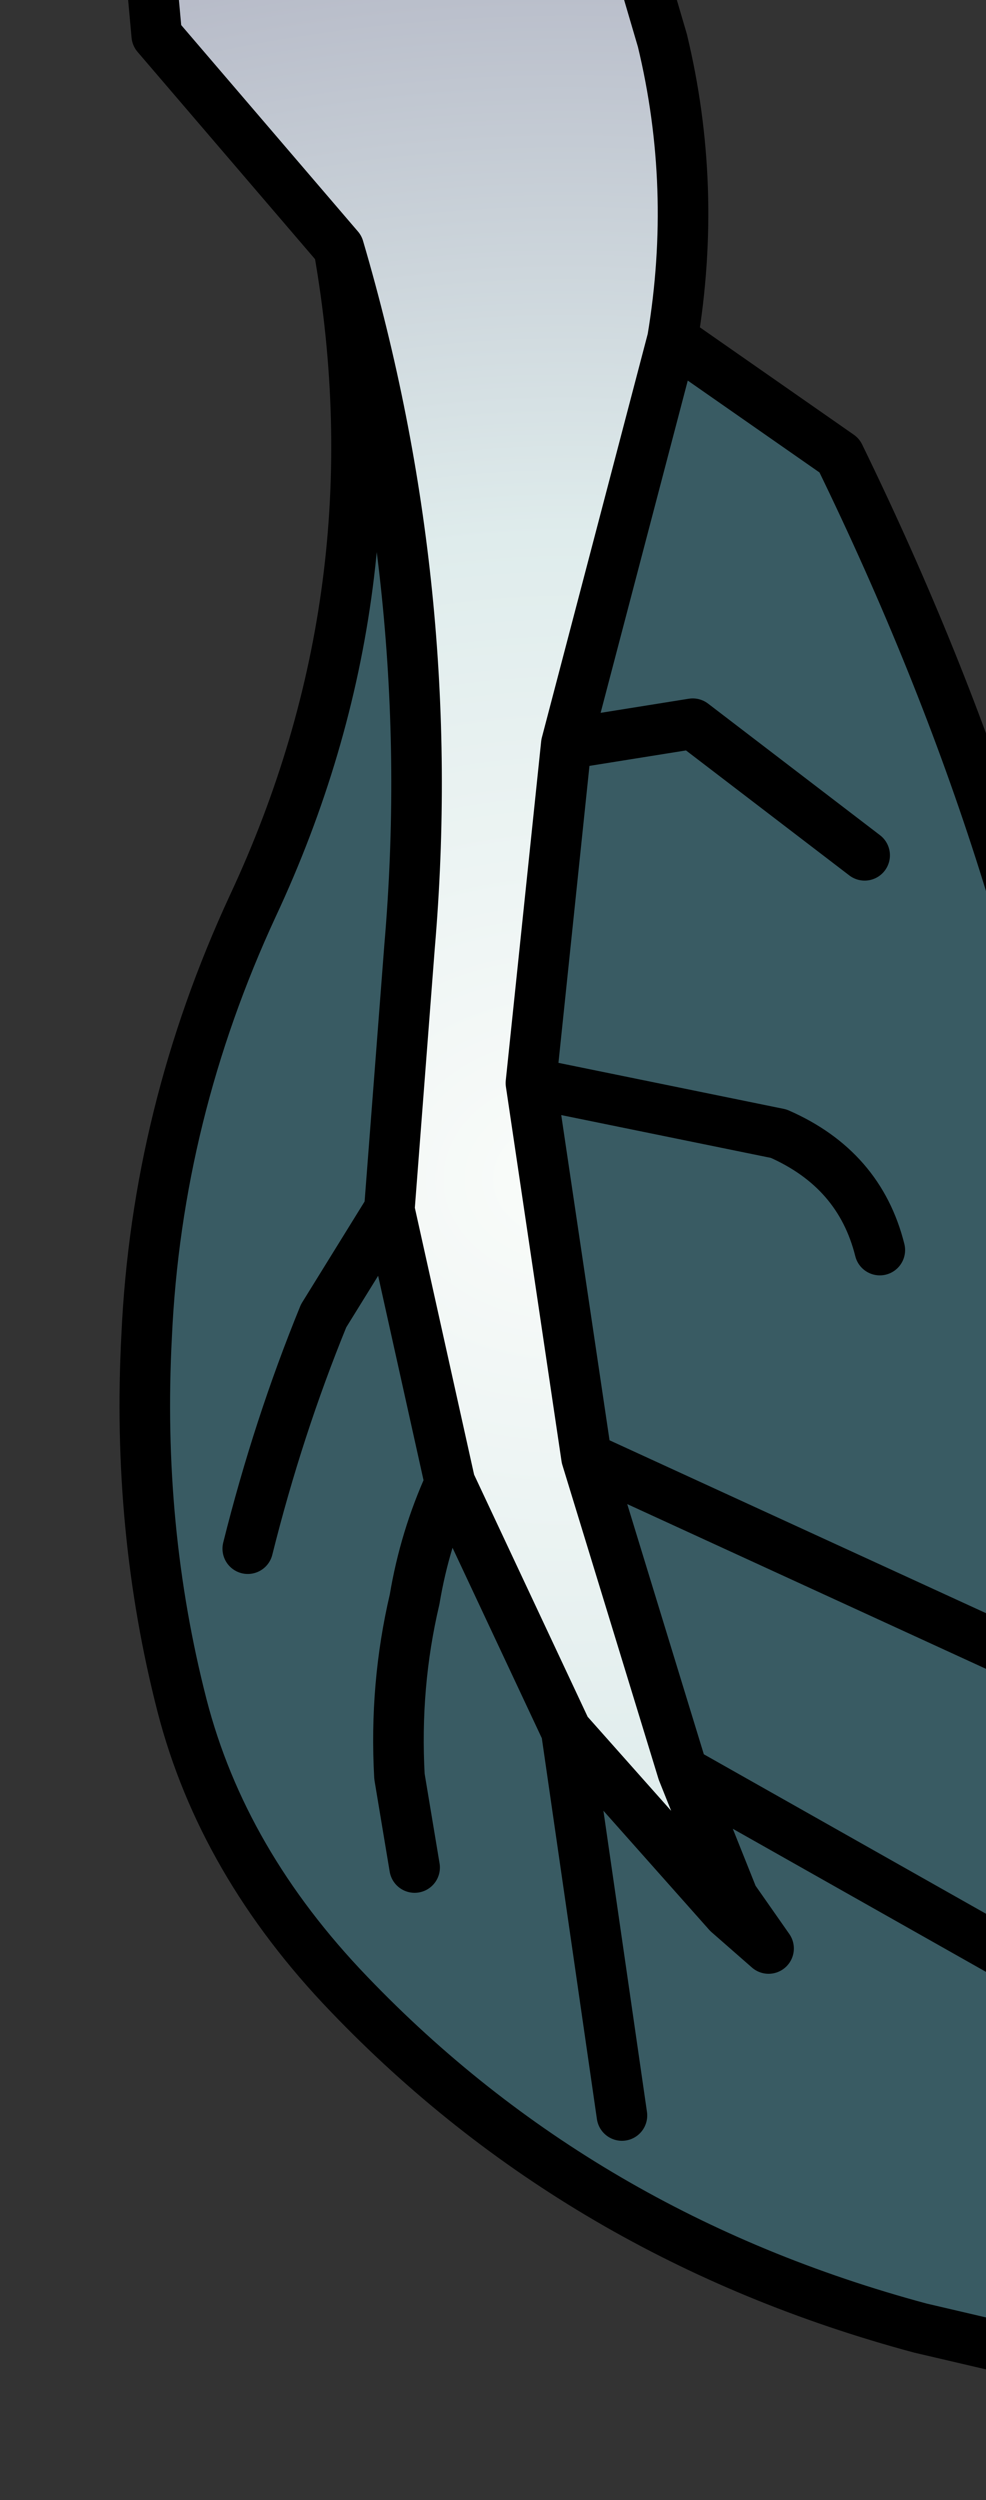 <?xml version="1.0" encoding="UTF-8" standalone="no"?>
<svg xmlns:xlink="http://www.w3.org/1999/xlink" height="24.7px" width="9.75px" xmlns="http://www.w3.org/2000/svg">
  <rect width="100%" height="100%" fill="#333333" stroke="none"/>
  <g transform="matrix(1.0, 0.0, 0.0, 1.0, 0.0, 0.0)">
    <path d="M3.35 2.45 Q4.35 5.85 4.05 9.35 L3.85 11.95 4.45 14.65 5.6 17.1 7.2 18.9 7.6 19.25 7.25 18.75 6.75 17.5 5.8 14.4 5.25 10.7 5.6 7.35 6.65 3.35 8.3 4.5 Q10.3 8.6 10.8 12.4 11.25 16.2 11.0 19.9 L11.2 22.3 10.6 23.35 9.1 23.0 Q5.75 22.1 3.45 19.7 2.2 18.4 1.8 16.85 1.35 15.1 1.45 13.2 1.55 11.0 2.5 8.95 3.95 5.85 3.35 2.45 M8.7 12.35 Q8.5 11.55 7.7 11.2 L5.25 10.7 7.7 11.2 Q8.5 11.55 8.7 12.35 M8.55 8.45 L6.85 7.15 5.6 7.35 6.85 7.15 8.55 8.45 M2.45 15.3 Q2.75 14.1 3.2 13.0 L3.85 11.95 3.2 13.0 Q2.75 14.1 2.45 15.3 M4.1 18.45 L3.95 17.55 Q3.9 16.65 4.1 15.8 4.2 15.2 4.45 14.65 4.2 15.2 4.1 15.8 3.9 16.65 3.95 17.55 L4.1 18.45 M10.05 16.35 L5.8 14.4 10.05 16.35 M6.75 17.5 L11.0 19.9 6.75 17.5 M6.15 20.9 L5.6 17.1 6.15 20.9" fill="#44a4bb" fill-opacity="0.353" fill-rule="evenodd" stroke="none"/>
    <path d="M2.3 -1.1 L3.25 -1.35 Q4.9 -1.5 6.3 -0.45 L6.55 0.4 Q6.9 1.85 6.65 3.35 L5.6 7.35 5.25 10.7 5.8 14.4 6.75 17.5 7.25 18.75 7.2 18.9 5.6 17.1 4.45 14.65 3.85 11.95 4.05 9.35 Q4.35 5.85 3.35 2.45 L1.55 0.35 1.5 -0.2 Q1.4 -0.95 2.3 -1.1" fill="url(#gradient0)" fill-rule="evenodd" stroke="none"/>
    <path d="M2.3 -1.1 Q1.4 -0.95 1.5 -0.2 L1.55 0.35 3.35 2.45 Q4.35 5.85 4.05 9.35 L3.85 11.95 4.45 14.65 5.6 17.1 7.2 18.9 7.6 19.25 7.25 18.75 6.75 17.5 5.8 14.4 5.25 10.7 5.6 7.35 6.65 3.35 Q6.9 1.85 6.55 0.4 L6.3 -0.45 M11.0 19.9 Q11.25 16.2 10.8 12.4 10.3 8.6 8.3 4.5 L6.65 3.35 M5.6 7.35 L6.85 7.15 8.55 8.45 M5.25 10.7 L7.7 11.2 Q8.5 11.55 8.7 12.35 M3.35 2.45 Q3.95 5.85 2.5 8.95 1.55 11.0 1.45 13.2 1.35 15.1 1.8 16.85 2.2 18.4 3.45 19.7 5.75 22.1 9.1 23.0 L10.6 23.35 11.2 22.3 11.0 19.9 6.75 17.5 M5.8 14.4 L10.05 16.35 M4.45 14.65 Q4.2 15.2 4.1 15.8 3.9 16.65 3.95 17.55 L4.1 18.45 M3.85 11.95 L3.2 13.0 Q2.75 14.1 2.45 15.3 M5.6 17.1 L6.15 20.9" fill="none" stroke="#000000" stroke-linecap="round" stroke-linejoin="round" stroke-width="0.5"/>
  </g>
  <defs>
    <radialGradient cx="0" cy="0" gradientTransform="matrix(0.022, 0.0, 0.0, 0.018, 5.6, 11.65)" gradientUnits="userSpaceOnUse" id="gradient0" r="819.2" spreadMethod="pad">
      <stop offset="0.0" stop-color="#fafcfa"/>
      <stop offset="0.431" stop-color="#dfecec"/>
      <stop offset="1.0" stop-color="#a5a5b8"/>
    </radialGradient>
  </defs>
</svg>
